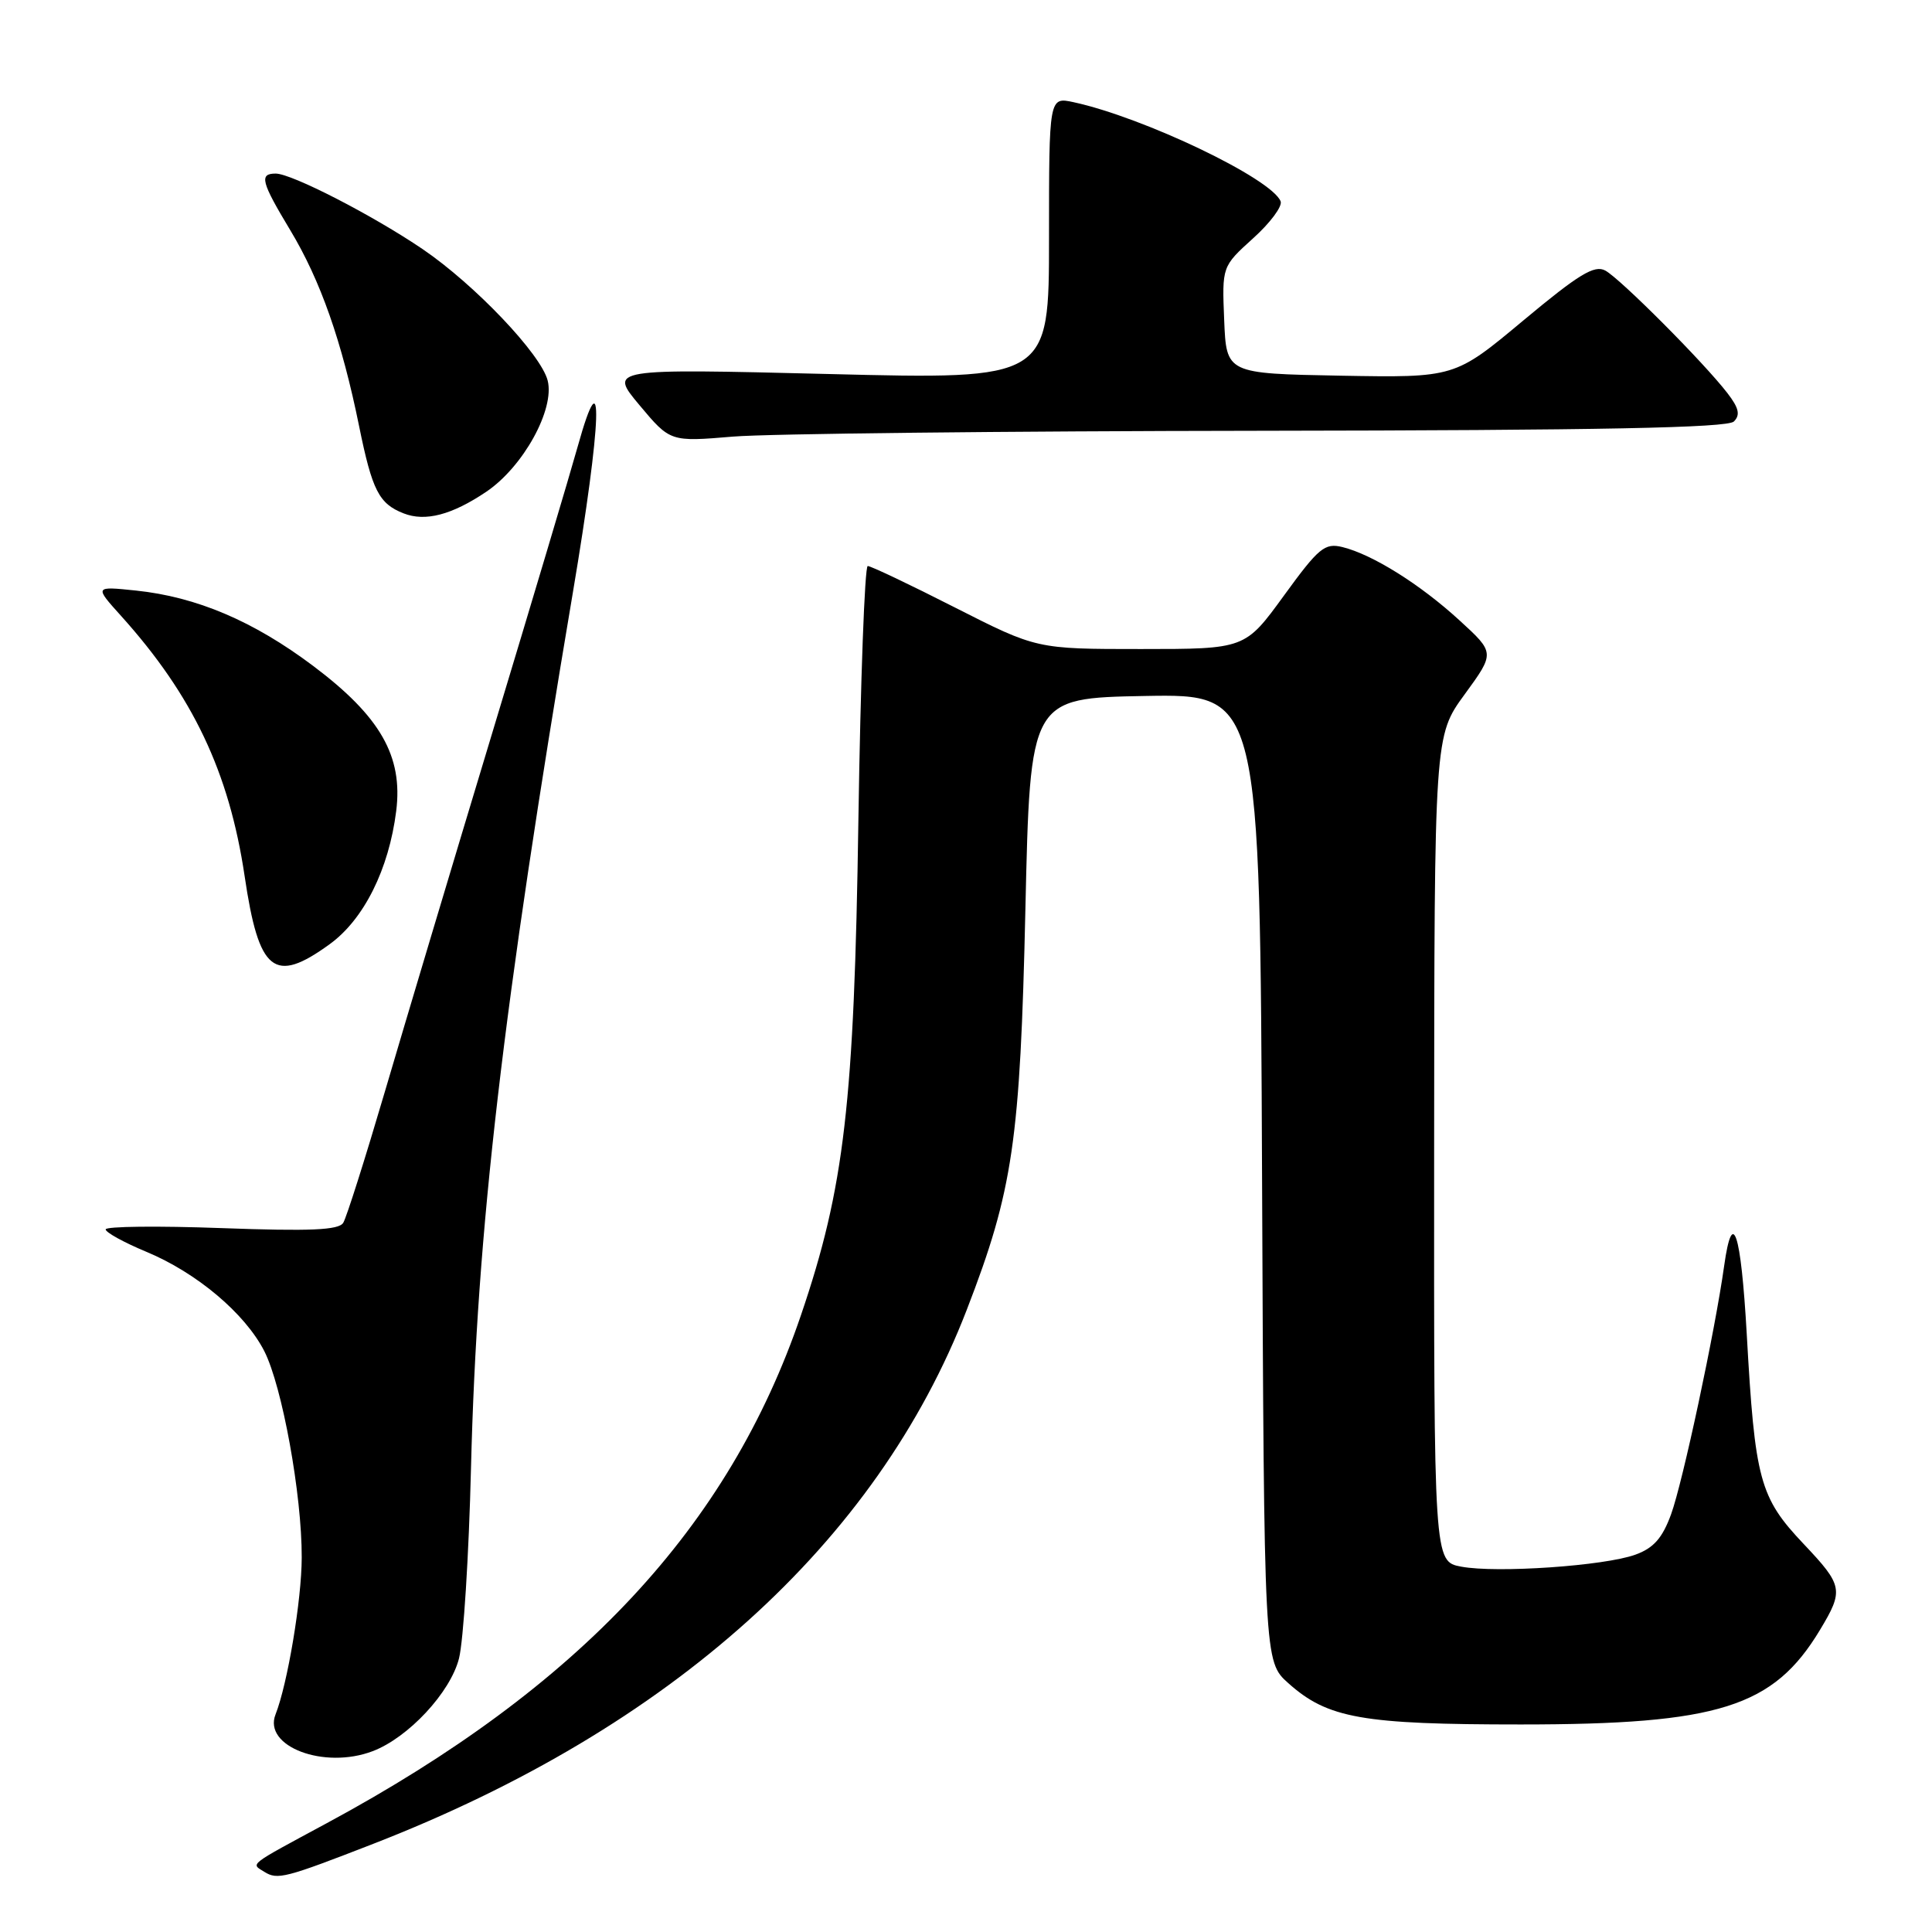 <?xml version="1.0" encoding="UTF-8" standalone="no"?>
<!DOCTYPE svg PUBLIC "-//W3C//DTD SVG 1.1//EN" "http://www.w3.org/Graphics/SVG/1.1/DTD/svg11.dtd" >
<svg xmlns="http://www.w3.org/2000/svg" xmlns:xlink="http://www.w3.org/1999/xlink" version="1.1" viewBox="0 0 256 256">
 <g >
 <path fill="currentColor"
d=" M 49.50 244.30 C 88.92 228.97 116.18 204.43 128.10 173.56 C 134.23 157.71 135.18 151.17 135.87 120.50 C 136.50 92.50 136.50 92.50 151.73 92.22 C 166.96 91.95 166.96 91.95 167.23 156.06 C 167.50 220.16 167.50 220.16 170.71 223.03 C 175.92 227.69 180.50 228.50 201.50 228.50 C 227.72 228.50 234.99 226.21 241.14 216.00 C 244.33 210.71 244.22 210.11 239.00 204.59 C 233.15 198.41 232.54 196.14 231.45 176.72 C 230.68 163.21 229.57 159.84 228.46 167.73 C 227.24 176.45 222.97 196.44 221.42 200.67 C 220.27 203.81 219.11 205.13 216.70 206.00 C 212.61 207.49 198.33 208.47 193.62 207.59 C 190.00 206.91 190.00 206.91 190.03 152.20 C 190.06 97.50 190.06 97.50 194.08 92.00 C 198.09 86.50 198.09 86.50 193.40 82.21 C 188.19 77.43 181.86 73.47 177.88 72.49 C 175.53 71.92 174.75 72.56 170.12 78.93 C 164.98 86.00 164.98 86.00 151.17 86.00 C 137.37 86.00 137.37 86.00 126.54 80.50 C 120.59 77.47 115.39 75.00 114.98 75.00 C 114.58 75.00 114.02 90.19 113.74 108.75 C 113.19 146.16 111.89 157.36 106.13 174.27 C 96.57 202.37 76.86 223.49 43.32 241.57 C 32.70 247.30 33.22 246.90 35.03 248.03 C 36.77 249.12 37.75 248.87 49.50 244.30 Z  M 49.38 232.04 C 54.10 230.25 59.68 224.26 60.82 219.75 C 61.41 217.41 62.13 206.05 62.41 194.50 C 63.20 162.88 66.60 133.68 75.91 78.50 C 79.75 55.71 80.06 46.57 76.55 59.16 C 75.58 62.65 70.50 79.67 65.26 97.00 C 60.02 114.33 53.61 135.76 51.00 144.64 C 48.39 153.51 45.91 161.34 45.48 162.03 C 44.88 163.00 41.10 163.16 29.35 162.73 C 20.91 162.42 14.00 162.50 14.00 162.90 C 14.00 163.30 16.42 164.63 19.37 165.86 C 26.05 168.63 32.46 174.03 35.02 179.03 C 37.39 183.69 40.01 198.08 39.98 206.38 C 39.97 212.00 38.10 223.14 36.51 227.17 C 34.83 231.42 42.95 234.49 49.38 232.04 Z  M 43.67 125.12 C 48.21 121.84 51.53 115.19 52.50 107.46 C 53.41 100.20 50.40 94.93 41.50 88.24 C 33.58 82.29 26.05 79.09 18.00 78.25 C 12.50 77.68 12.50 77.68 16.06 81.63 C 25.54 92.16 30.36 102.31 32.41 116.06 C 34.30 128.84 36.32 130.45 43.67 125.12 Z  M 64.45 65.15 C 69.33 61.85 73.53 54.24 72.57 50.43 C 71.70 46.95 62.91 37.71 56.00 33.01 C 49.40 28.53 38.65 23.00 36.53 23.00 C 34.32 23.00 34.60 24.09 38.46 30.50 C 42.47 37.16 45.30 45.22 47.59 56.50 C 49.32 64.99 50.21 66.74 53.47 68.02 C 56.35 69.16 59.88 68.23 64.45 65.15 Z  M 167.05 57.08 C 212.09 57.02 228.91 56.69 229.75 55.85 C 230.62 54.98 230.41 54.06 228.90 52.10 C 225.77 48.03 214.69 36.92 212.71 35.85 C 211.27 35.07 209.20 36.33 201.84 42.47 C 192.76 50.05 192.76 50.05 177.63 49.78 C 162.50 49.50 162.50 49.50 162.21 42.40 C 161.92 35.31 161.92 35.31 166.04 31.58 C 168.31 29.54 169.95 27.33 169.69 26.68 C 168.50 23.66 151.54 15.55 142.25 13.54 C 139.00 12.84 139.00 12.84 139.00 31.57 C 139.00 50.29 139.00 50.29 109.84 49.56 C 80.68 48.84 80.68 48.84 84.74 53.69 C 88.81 58.55 88.81 58.55 97.15 57.85 C 101.74 57.47 133.20 57.12 167.05 57.08 Z "/>
</g>
</svg>